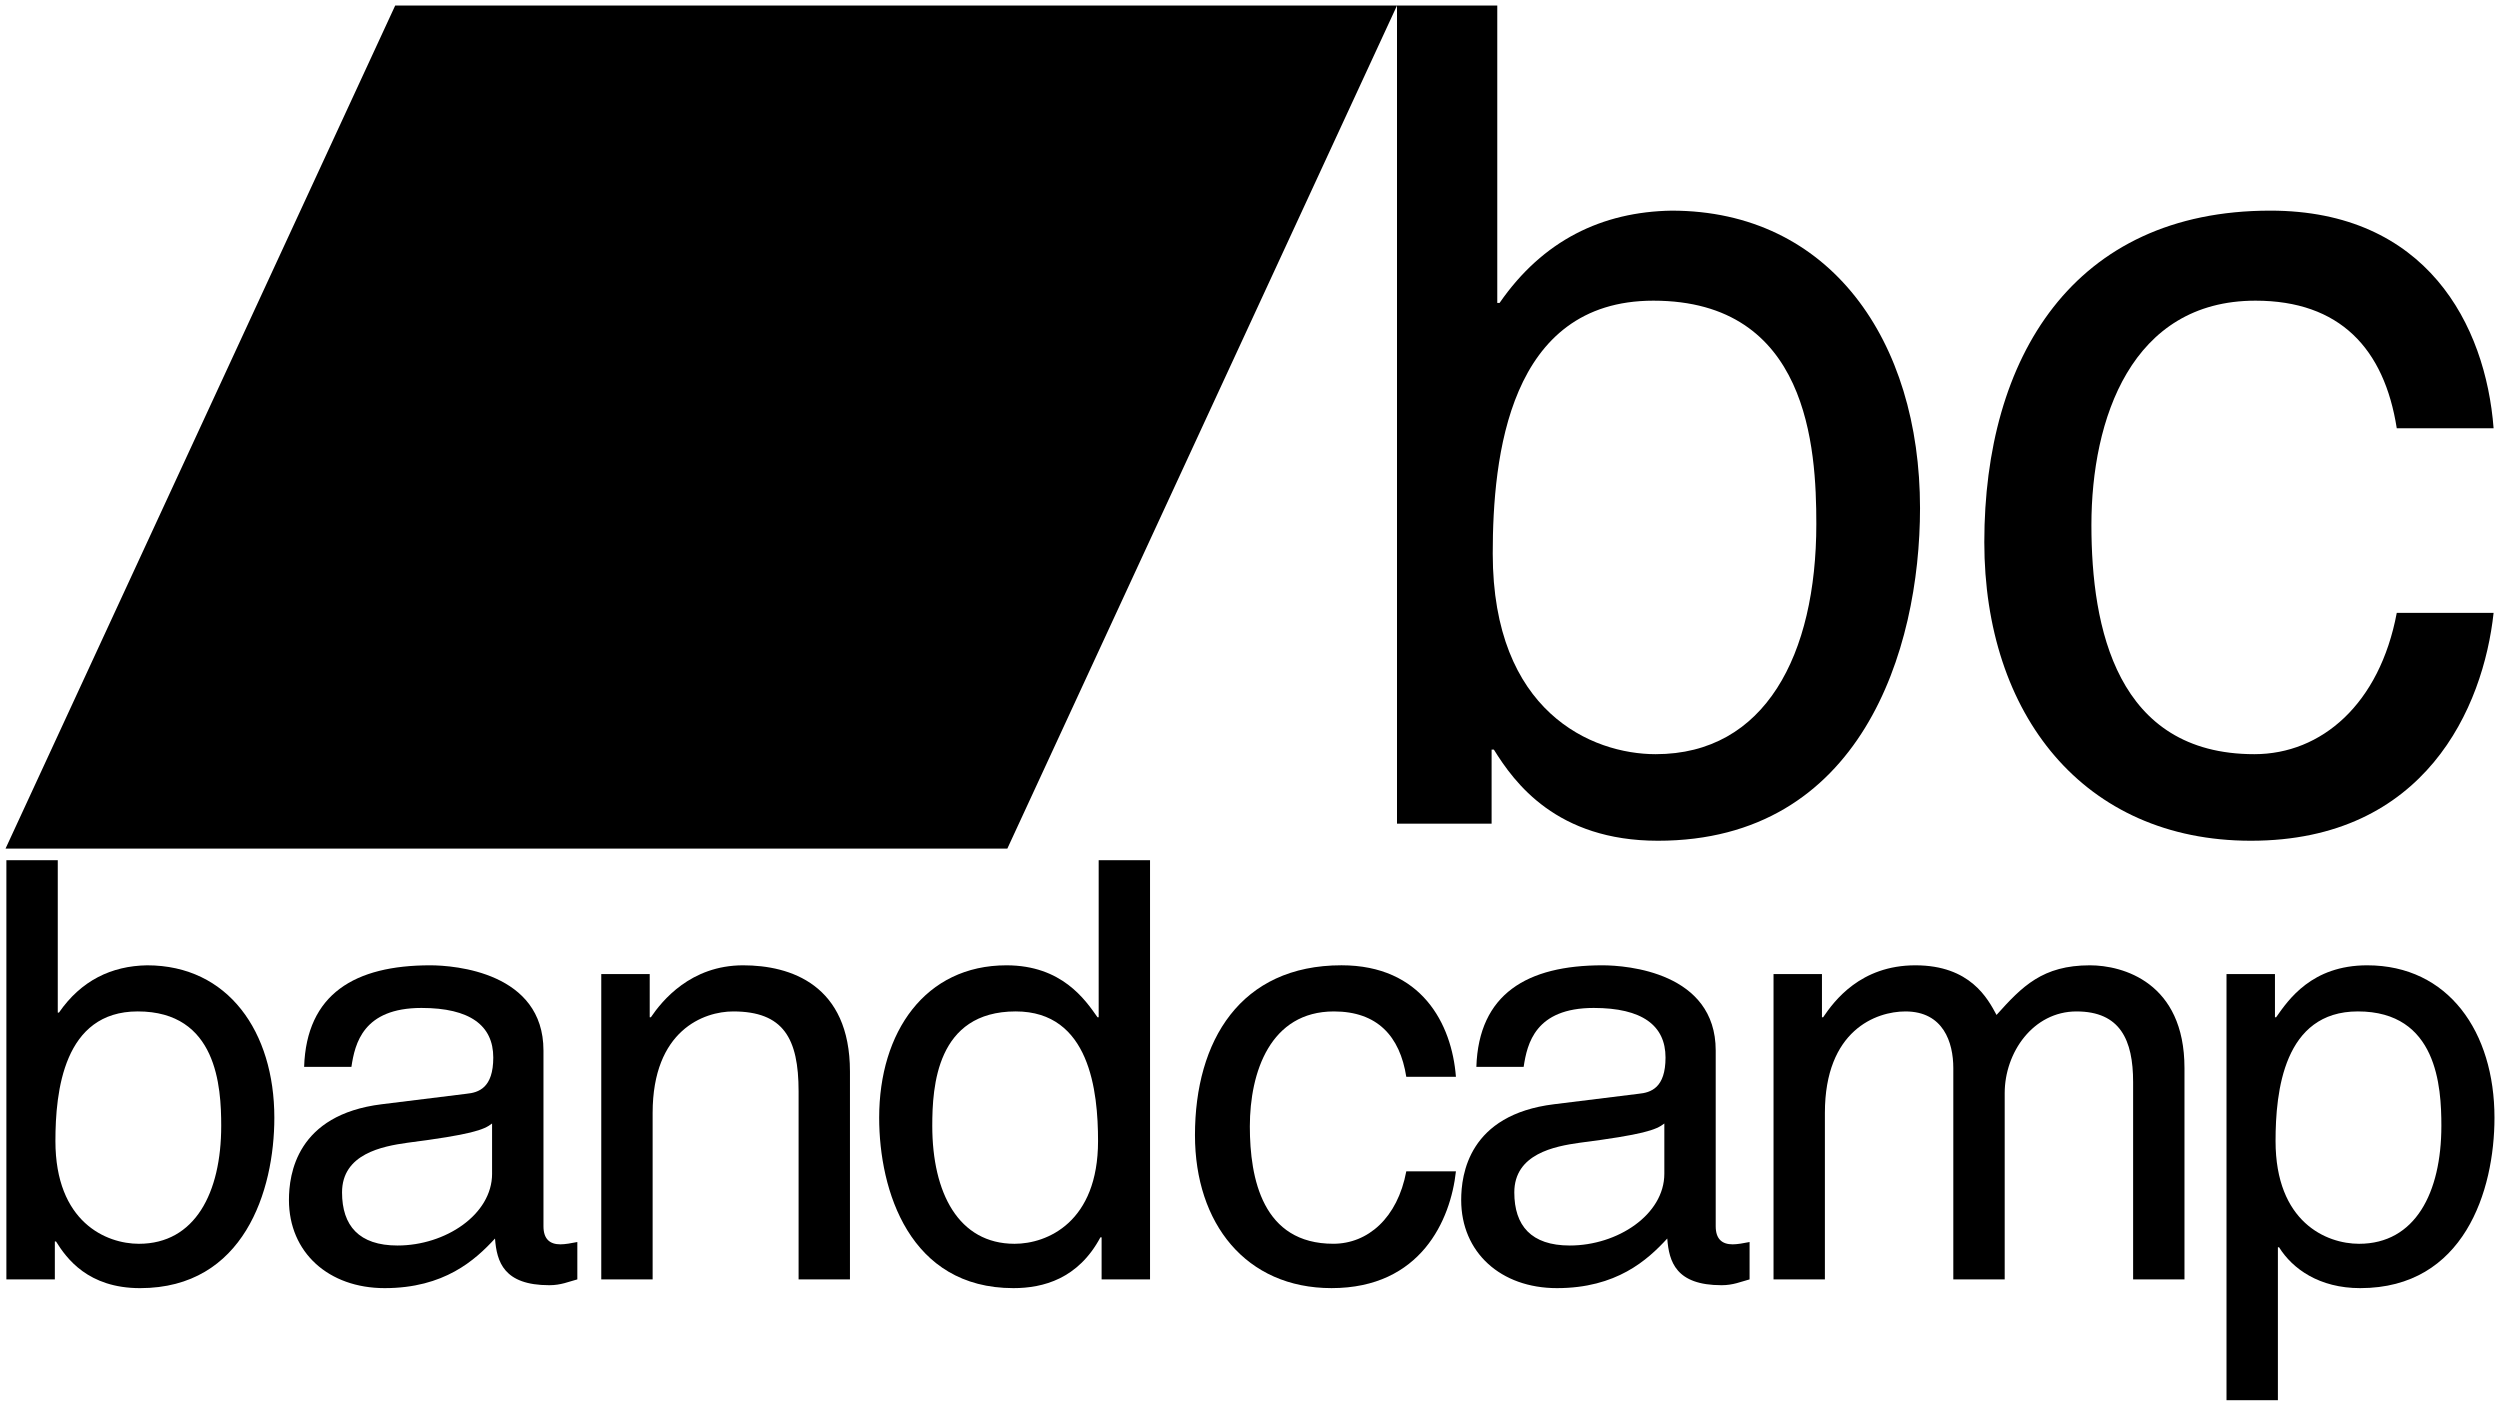 <svg xmlns="http://www.w3.org/2000/svg" viewBox="5294 5044.072 452.69 254.546" width="452.69" height="254.546" data-guides="{&quot;vertical&quot;:[],&quot;horizontal&quot;:[]}">
  <path fill="rgb(0, 0, 0)" stroke="none" fill-opacity="1" stroke-width="1" stroke-opacity="1" alignment-baseline="baseline" baseline-shift="baseline" font-size-adjust="none" id="tSvg35c9ee76d5" title="Path 1" d="M 5320.634 5218.867 C 5314.184 5218.971 5308.689 5221.618 5304.674 5227.429C 5304.603 5227.429 5304.532 5227.429 5304.461 5227.429C 5304.461 5218.232 5304.461 5209.034 5304.461 5199.837C 5301.359 5199.837 5298.258 5199.837 5295.156 5199.837C 5295.156 5225.138 5295.156 5250.439 5295.156 5275.74C 5298.081 5275.74 5301.005 5275.74 5303.93 5275.74C 5303.93 5273.449 5303.93 5271.158 5303.93 5268.867C 5304 5268.867 5304.07 5268.867 5304.14 5268.867C 5306.043 5271.932 5309.954 5277.323 5319.363 5277.323C 5338.178 5277.323 5343.677 5259.67 5343.677 5246.46C 5343.677 5230.919 5335.326 5218.867 5320.634 5218.867ZM 5319.153 5269.292 C 5313.234 5269.292 5304.035 5265.378 5304.035 5250.684C 5304.035 5241.699 5305.513 5227.216 5318.939 5227.216C 5333.314 5227.216 5334.057 5240.857 5334.057 5247.937C 5334.058 5260.09 5329.299 5269.292 5319.153 5269.292Z"/>
  <path fill="rgb(0, 0, 0)" stroke="none" fill-opacity="1" stroke-width="1" stroke-opacity="1" alignment-baseline="baseline" baseline-shift="baseline" font-size-adjust="none" id="tSvg40ea61bd73" title="Path 2" d="M 5392.409 5266.117 C 5392.409 5255.511 5392.409 5244.906 5392.409 5234.3C 5392.409 5220.139 5376.341 5218.866 5371.903 5218.866C 5358.266 5218.866 5349.493 5224.046 5349.07 5237.261C 5351.924 5237.261 5354.779 5237.261 5357.633 5237.261C 5358.266 5233.03 5359.747 5226.587 5370.319 5226.587C 5379.092 5226.587 5383.32 5229.751 5383.32 5235.568C 5383.32 5241.065 5380.678 5241.914 5378.457 5242.128C 5373.347 5242.76 5368.237 5243.392 5363.127 5244.024C 5347.694 5245.924 5346.321 5256.71 5346.321 5261.363C 5346.321 5270.873 5353.509 5277.321 5363.655 5277.321C 5374.438 5277.321 5380.041 5272.248 5383.634 5268.339C 5383.951 5272.566 5385.219 5276.792 5393.466 5276.792C 5395.579 5276.792 5396.953 5276.16 5398.541 5275.738C 5398.541 5273.483 5398.541 5271.227 5398.541 5268.972C 5397.48 5269.187 5396.319 5269.392 5395.474 5269.392C 5393.574 5269.392 5392.409 5268.446 5392.409 5266.117ZM 5383.105 5256.604 C 5383.105 5264.004 5374.649 5269.604 5365.981 5269.604C 5359.003 5269.604 5355.936 5266.011 5355.936 5259.987C 5355.936 5253.009 5363.231 5251.636 5367.777 5250.998C 5379.3 5249.519 5381.623 5248.676 5383.102 5247.511C 5383.102 5250.542 5383.102 5253.574 5383.102 5256.605C 5383.103 5256.605 5383.104 5256.605 5383.105 5256.604Z"/>
  <path fill="rgb(0, 0, 0)" stroke="none" fill-opacity="1" stroke-width="1" stroke-opacity="1" alignment-baseline="baseline" baseline-shift="baseline" font-size-adjust="none" id="tSvgfd644225b0" title="Path 3" d="M 5428.562 5218.867 C 5419.048 5218.867 5413.867 5225.315 5411.861 5228.271C 5411.79 5228.271 5411.719 5228.271 5411.648 5228.271C 5411.648 5225.665 5411.648 5223.058 5411.648 5220.452C 5408.724 5220.452 5405.799 5220.452 5402.875 5220.452C 5402.875 5238.881 5402.875 5257.309 5402.875 5275.738C 5405.975 5275.738 5409.076 5275.738 5412.176 5275.738C 5412.176 5265.695 5412.176 5255.653 5412.176 5245.61C 5412.176 5230.598 5421.48 5227.219 5426.766 5227.219C 5435.857 5227.219 5438.606 5232.082 5438.606 5241.699C 5438.606 5253.045 5438.606 5264.391 5438.606 5275.737C 5441.706 5275.737 5444.807 5275.737 5447.907 5275.737C 5447.907 5263.193 5447.907 5250.648 5447.907 5238.104C 5447.907 5222.356 5437.124 5218.867 5428.562 5218.867Z"/>
  <path fill="rgb(0, 0, 0)" stroke="none" fill-opacity="1" stroke-width="1" stroke-opacity="1" alignment-baseline="baseline" baseline-shift="baseline" font-size-adjust="none" id="tSvg175c6069d97" title="Path 4" d="M 5492.94 5228.271 C 5492.87 5228.271 5492.8 5228.271 5492.73 5228.271C 5490.511 5225.108 5486.28 5218.867 5476.239 5218.867C 5461.547 5218.867 5453.196 5230.92 5453.196 5246.459C 5453.196 5259.668 5458.692 5277.321 5477.508 5277.321C 5482.904 5277.321 5489.245 5275.633 5493.258 5268.124C 5493.33 5268.124 5493.402 5268.124 5493.474 5268.124C 5493.474 5270.662 5493.474 5273.2 5493.474 5275.738C 5496.397 5275.738 5499.32 5275.738 5502.243 5275.738C 5502.243 5250.437 5502.243 5225.137 5502.243 5199.836C 5499.143 5199.836 5496.044 5199.836 5492.944 5199.836C 5492.944 5209.315 5492.944 5218.793 5492.944 5228.272C 5492.943 5228.272 5492.941 5228.272 5492.94 5228.271ZM 5477.717 5269.292 C 5467.567 5269.292 5462.812 5260.091 5462.812 5247.937C 5462.812 5240.857 5463.552 5227.216 5477.929 5227.216C 5491.353 5227.216 5492.83 5241.698 5492.83 5250.684C 5492.833 5265.377 5483.637 5269.292 5477.717 5269.292Z"/>
  <path fill="rgb(0, 0, 0)" stroke="none" fill-opacity="1" stroke-width="1" stroke-opacity="1" alignment-baseline="baseline" baseline-shift="baseline" font-size-adjust="none" id="tSvg54bdd1214f" title="Path 5" d="M 5535.539 5227.219 C 5543.363 5227.219 5547.487 5231.657 5548.645 5239.056C 5551.641 5239.056 5554.637 5239.056 5557.633 5239.056C 5556.891 5229.439 5551.392 5218.862 5536.911 5218.862C 5518.626 5218.862 5510.38 5232.503 5510.38 5249.625C 5510.38 5265.588 5519.576 5277.319 5535.113 5277.319C 5551.291 5277.319 5556.68 5264.951 5557.633 5256.178C 5554.637 5256.178 5551.641 5256.178 5548.645 5256.178C 5547.06 5264.633 5541.669 5269.287 5535.433 5269.287C 5522.643 5269.287 5520.317 5257.551 5520.317 5248.036C 5520.317 5238.209 5524.018 5227.219 5535.539 5227.219Z"/>
  <path fill="rgb(0, 0, 0)" stroke="none" fill-opacity="1" stroke-width="1" stroke-opacity="1" alignment-baseline="baseline" baseline-shift="baseline" font-size-adjust="none" id="tSvga39f688a6c" title="Path 6" d="M 5604.674 5266.117 C 5604.674 5255.511 5604.674 5244.906 5604.674 5234.3C 5604.674 5220.139 5588.609 5218.866 5584.167 5218.866C 5570.53 5218.866 5561.758 5224.046 5561.333 5237.261C 5564.187 5237.261 5567.042 5237.261 5569.896 5237.261C 5570.53 5233.03 5572.012 5226.587 5582.584 5226.587C 5591.356 5226.587 5595.586 5229.751 5595.586 5235.568C 5595.586 5241.065 5592.94 5241.914 5590.723 5242.128C 5585.613 5242.76 5580.504 5243.392 5575.394 5244.024C 5559.96 5245.924 5558.587 5256.71 5558.587 5261.363C 5558.587 5270.873 5565.77 5277.321 5575.923 5277.321C 5586.703 5277.321 5592.308 5272.248 5595.902 5268.339C 5596.217 5272.566 5597.483 5276.792 5605.734 5276.792C 5607.843 5276.792 5609.221 5276.16 5610.807 5275.738C 5610.807 5273.483 5610.807 5271.227 5610.807 5268.972C 5609.748 5269.187 5608.587 5269.392 5607.744 5269.392C 5605.839 5269.392 5604.674 5268.446 5604.674 5266.117ZM 5595.371 5256.604 C 5595.371 5264.004 5586.913 5269.604 5578.25 5269.604C 5571.265 5269.604 5568.204 5266.011 5568.204 5259.987C 5568.204 5253.009 5575.496 5251.636 5580.043 5250.998C 5591.566 5249.519 5593.891 5248.676 5595.371 5247.511C 5595.371 5250.542 5595.371 5253.573 5595.371 5256.604Z"/>
  <path fill="rgb(0, 0, 0)" stroke="none" fill-opacity="1" stroke-width="1" stroke-opacity="1" alignment-baseline="baseline" baseline-shift="baseline" font-size-adjust="none" id="tSvg5c7dd3ec53" title="Path 7" d="M 5672.433 5218.867 C 5663.87 5218.867 5660.167 5222.672 5655.524 5227.854C 5653.934 5224.893 5650.765 5218.867 5640.829 5218.867C 5630.893 5218.867 5626.135 5225.315 5624.127 5228.271C 5624.056 5228.271 5623.984 5228.271 5623.913 5228.271C 5623.913 5225.665 5623.913 5223.058 5623.913 5220.452C 5620.99 5220.452 5618.067 5220.452 5615.144 5220.452C 5615.144 5238.881 5615.144 5257.309 5615.144 5275.738C 5618.244 5275.738 5621.344 5275.738 5624.444 5275.738C 5624.444 5265.695 5624.444 5255.653 5624.444 5245.61C 5624.444 5230.598 5633.744 5227.219 5639.029 5227.219C 5645.897 5227.219 5647.697 5232.82 5647.697 5237.471C 5647.697 5250.228 5647.697 5262.984 5647.697 5275.741C 5650.799 5275.741 5653.9 5275.741 5657.002 5275.741C 5657.002 5264.5 5657.002 5253.26 5657.002 5242.019C 5657.002 5234.615 5662.183 5227.219 5670.004 5227.219C 5677.929 5227.219 5680.256 5232.398 5680.256 5240.009C 5680.256 5251.919 5680.256 5263.83 5680.256 5275.74C 5683.356 5275.74 5686.456 5275.74 5689.556 5275.74C 5689.556 5262.983 5689.556 5250.227 5689.556 5237.47C 5689.557 5221.93 5678.354 5218.867 5672.433 5218.867Z"/>
  <path fill="rgb(0, 0, 0)" stroke="none" fill-opacity="1" stroke-width="1" stroke-opacity="1" alignment-baseline="baseline" baseline-shift="baseline" font-size-adjust="none" id="tSvgd891f440ec" title="Path 8" d="M 5722.642 5218.867 C 5712.605 5218.867 5708.38 5225.108 5706.154 5228.271C 5706.083 5228.271 5706.011 5228.271 5705.94 5228.271C 5705.94 5225.665 5705.94 5223.058 5705.94 5220.452C 5703.016 5220.452 5700.091 5220.452 5697.167 5220.452C 5697.167 5246.174 5697.167 5271.896 5697.167 5297.618C 5700.269 5297.618 5703.37 5297.618 5706.472 5297.618C 5706.472 5288.387 5706.472 5279.155 5706.472 5269.924C 5706.543 5269.924 5706.613 5269.924 5706.684 5269.924C 5709.119 5273.834 5713.979 5277.321 5721.376 5277.321C 5740.197 5277.321 5745.69 5259.668 5745.69 5246.459C 5745.691 5230.919 5737.338 5218.867 5722.642 5218.867ZM 5721.17 5269.292 C 5715.248 5269.292 5706.049 5265.378 5706.049 5250.684C 5706.049 5241.699 5707.531 5227.216 5720.953 5227.216C 5735.333 5227.216 5736.074 5240.857 5736.074 5247.937C 5736.072 5260.09 5731.312 5269.292 5721.17 5269.292Z"/>
  <path fill="rgb(0, 0, 0)" stroke="none" fill-opacity="1" stroke-width="1" stroke-opacity="1" alignment-baseline="baseline" baseline-shift="baseline" font-size-adjust="none" id="tSvg13933ae9ce" title="Path 9" d="M 5295 5197.739 C 5355.467 5197.739 5415.935 5197.739 5476.402 5197.739C 5499.923 5146.851 5523.444 5095.962 5546.965 5045.074C 5486.497 5045.074 5426.029 5045.074 5365.561 5045.074C 5342.041 5095.962 5318.52 5146.851 5295 5197.739Z"/>
  <path fill="rgb(0, 0, 0)" stroke="none" fill-opacity="1" stroke-width="1" stroke-opacity="1" alignment-baseline="baseline" baseline-shift="baseline" font-size-adjust="none" id="tSvga4e0e0ca02" title="Path 10" d="M 5596.692 5082.215 C 5584.102 5082.423 5573.377 5087.583 5565.537 5098.927C 5565.398 5098.927 5565.259 5098.927 5565.12 5098.927C 5565.12 5080.975 5565.12 5063.024 5565.12 5045.072C 5559.068 5045.072 5553.015 5045.072 5546.963 5045.072C 5546.963 5094.455 5546.963 5143.837 5546.963 5193.22C 5552.673 5193.22 5558.384 5193.22 5564.094 5193.22C 5564.094 5188.749 5564.094 5184.279 5564.094 5179.808C 5564.231 5179.808 5564.367 5179.808 5564.504 5179.808C 5568.218 5185.79 5575.853 5196.311 5594.213 5196.311C 5630.942 5196.311 5641.67 5161.858 5641.67 5136.07C 5641.668 5105.742 5625.372 5082.215 5596.692 5082.215ZM 5593.8 5180.635 C 5582.251 5180.635 5564.299 5172.996 5564.299 5144.322C 5564.299 5126.783 5567.182 5098.517 5593.389 5098.517C 5621.449 5098.517 5622.893 5125.136 5622.893 5138.959C 5622.893 5162.677 5613.608 5180.635 5593.8 5180.635Z"/>
  <path fill="rgb(0, 0, 0)" stroke="none" fill-opacity="1" stroke-width="1" stroke-opacity="1" alignment-baseline="baseline" baseline-shift="baseline" font-size-adjust="none" id="tSvg1785bf62071" title="Path 11" d="M 5702.408 5098.517 C 5717.676 5098.517 5725.732 5107.181 5727.997 5121.623C 5733.842 5121.623 5739.686 5121.623 5745.531 5121.623C 5744.088 5102.852 5733.36 5082.213 5705.091 5082.213C 5669.399 5082.213 5653.311 5108.832 5653.311 5142.253C 5653.311 5173.413 5671.26 5196.311 5701.587 5196.311C 5733.154 5196.311 5743.682 5172.173 5745.531 5155.049C 5739.686 5155.049 5733.842 5155.049 5727.997 5155.049C 5724.899 5171.552 5714.382 5180.635 5702.212 5180.635C 5677.248 5180.635 5672.704 5157.73 5672.704 5139.162C 5672.706 5119.97 5679.928 5098.517 5702.408 5098.517Z"/>
  <defs/>
</svg>